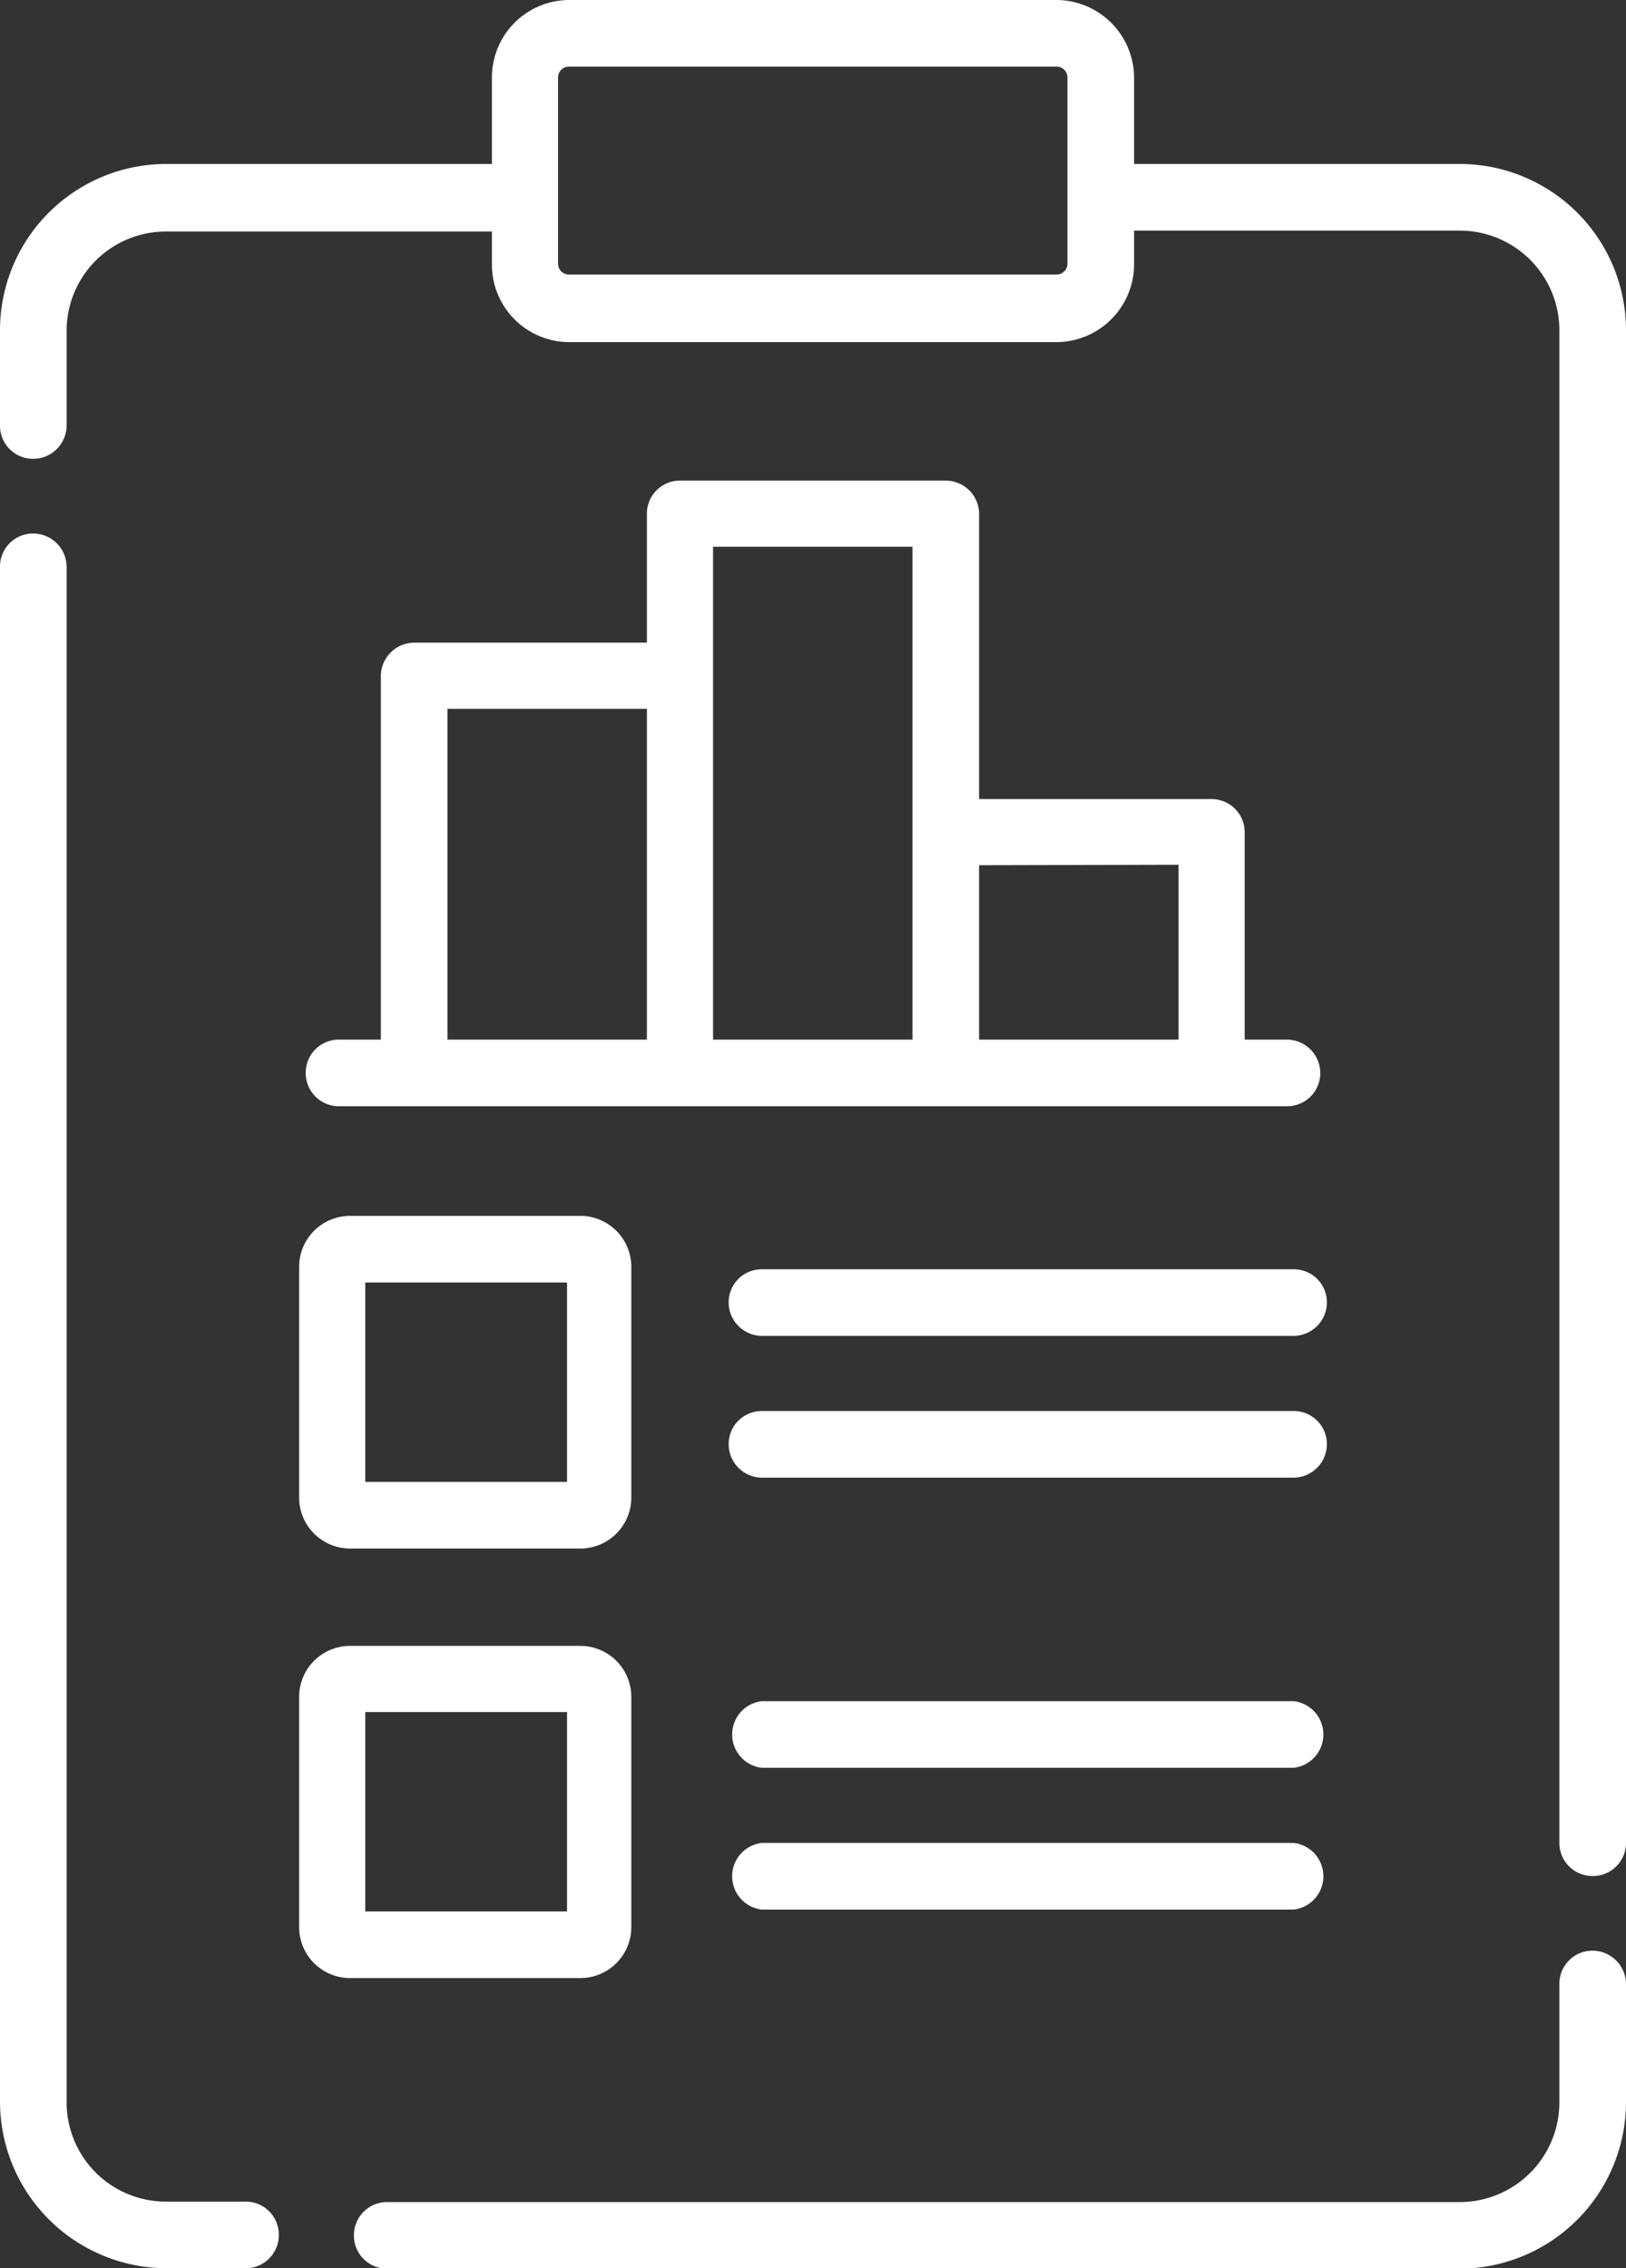 <svg xmlns="http://www.w3.org/2000/svg" viewBox="0 0 34.41 48"><rect x="0" y="0" width="34.41" height="48" fill="#333333" stroke="none"/><defs><style>.cls-1{fill:#fff;}</style></defs><title>20201201 RDPT Website</title><g id="txt"><path class="cls-1" d="M5.2,46.59H3.52a2.1,2.1,0,0,1-2.11-2.11V12a.71.71,0,0,0-.71-.71A.7.7,0,0,0,0,12V44.48A3.53,3.53,0,0,0,3.52,48H5.2a.7.7,0,0,0,.7-.7A.7.7,0,0,0,5.2,46.59Z"/><path class="cls-1" d="M33.7,41.28A.7.7,0,0,0,33,42v2.49a2.11,2.11,0,0,1-2.11,2.11H8.19a.7.7,0,0,0-.7.71.7.7,0,0,0,.7.7h22.7a3.53,3.53,0,0,0,3.52-3.52V42A.71.71,0,0,0,33.7,41.28Z"/><path class="cls-1" d="M30.89,3.47H24V1.64A1.65,1.65,0,0,0,22.36,0H12.05a1.64,1.64,0,0,0-1.64,1.64V3.47H3.52A3.52,3.52,0,0,0,0,7V9a.7.7,0,0,0,.7.71A.71.71,0,0,0,1.41,9V7a2.1,2.1,0,0,1,2.11-2.1h6.89v.7a1.64,1.64,0,0,0,1.64,1.64H22.36A1.65,1.65,0,0,0,24,5.58v-.7h6.89A2.11,2.11,0,0,1,33,7V39a.7.7,0,0,0,.7.7.7.7,0,0,0,.71-.7V7A3.52,3.52,0,0,0,30.89,3.47Zm-8.3,2.11a.23.23,0,0,1-.23.23H12.05a.23.23,0,0,1-.24-.23V1.64a.23.23,0,0,1,.24-.23H22.36a.23.23,0,0,1,.23.23Z"/><path class="cls-1" d="M20,10.17H14.39a.7.7,0,0,0-.7.71V13.6H8.77a.71.71,0,0,0-.71.7V22H7.17a.7.7,0,0,0-.7.71.7.7,0,0,0,.7.7H27.23a.7.7,0,0,0,.71-.7.71.71,0,0,0-.71-.71h-.89V17.61a.7.7,0,0,0-.7-.7H20.72v-6A.71.71,0,0,0,20,10.17ZM9.47,15h4.22v7H9.47Zm5.62-3.43h4.22V22H15.09Zm9.85,6.73V22H20.72V18.31Z"/><path class="cls-1" d="M6.33,31.69a1.08,1.08,0,0,0,1.08,1.08h4.87a1.08,1.08,0,0,0,1.08-1.08V26.81a1.08,1.08,0,0,0-1.08-1.08H7.41a1.08,1.08,0,0,0-1.08,1.08Zm1.4-4.55H12v4.22H7.73Z"/><path class="cls-1" d="M27.38,26.86H16.12a.7.7,0,0,0-.7.7.71.71,0,0,0,.7.71H27.38a.71.71,0,0,0,.7-.71A.7.7,0,0,0,27.38,26.86Z"/><path class="cls-1" d="M27.38,29.86H16.12a.7.7,0,0,0-.7.7.71.71,0,0,0,.7.71H27.38a.71.71,0,0,0,.7-.71A.7.7,0,0,0,27.38,29.86Z"/><path class="cls-1" d="M13.36,40.78V35.91a1.08,1.08,0,0,0-1.08-1.08H7.41a1.08,1.08,0,0,0-1.08,1.08v4.87a1.08,1.08,0,0,0,1.08,1.08h4.87A1.08,1.08,0,0,0,13.36,40.78ZM12,40.45H7.73V36.23H12Z"/><path class="cls-1" d="M27.38,36H16.12a.71.71,0,0,0,0,1.41H27.38a.71.71,0,0,0,0-1.41Z"/><path class="cls-1" d="M27.38,39H16.12a.71.71,0,0,0,0,1.41H27.38a.71.71,0,0,0,0-1.41Z"/></g></svg>